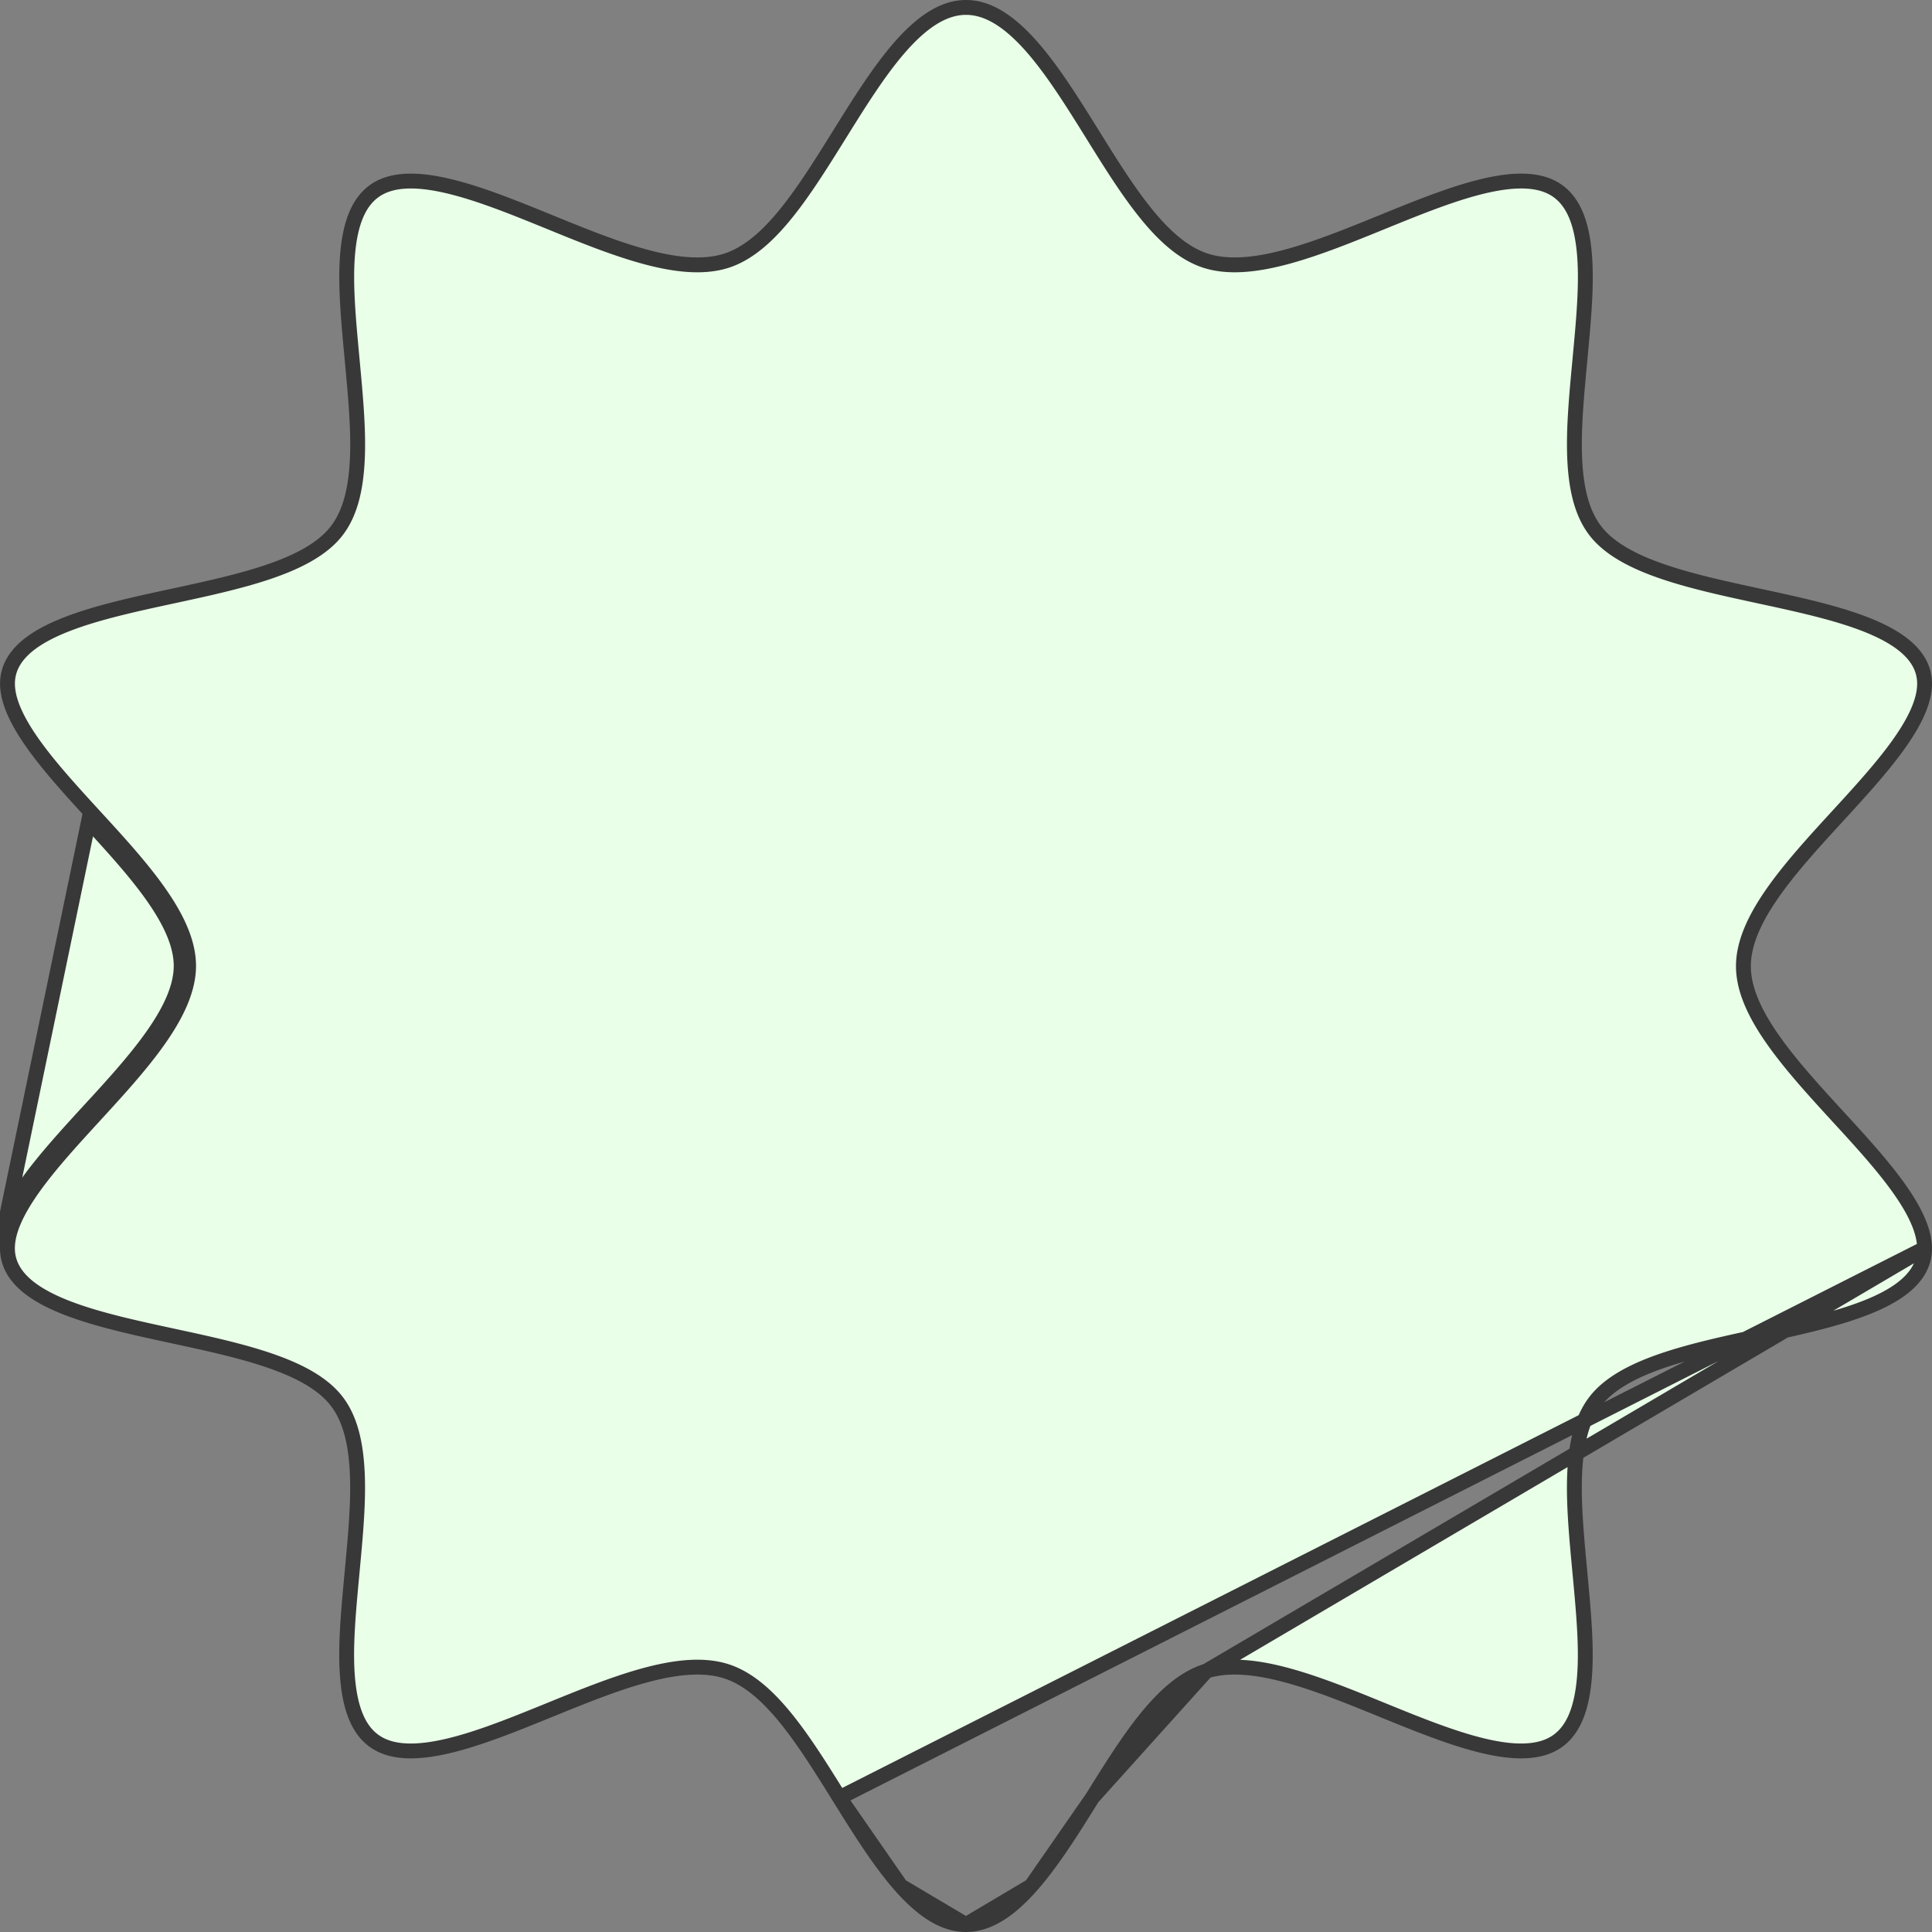<svg width="130" height="130" fill="none" xmlns="http://www.w3.org/2000/svg"><rect width="100%" height="100%" fill="#808080" stroke="none"/><path d="M129.498 84.004V84c0-1.189-.674-2.583-1.788-4.134-1.103-1.535-2.571-3.137-4.041-4.738h-.001l-.018-.02c-1.519-1.659-3.091-3.374-4.282-5.052-1.188-1.672-2.058-3.39-2.058-5.046 0-1.655.869-3.373 2.055-5.046 1.196-1.685 2.775-3.407 4.303-5.071 1.472-1.606 2.941-3.21 4.044-4.746 1.114-1.552 1.788-2.947 1.788-4.136v-.004a2.883 2.883 0 0 0-.15-.933c-.445-1.311-1.824-2.292-3.882-3.088-2.033-.786-4.571-1.334-7.12-1.884l-.006-.002-.029-.006c-2.189-.473-4.452-.961-6.386-1.62-1.927-.655-3.627-1.51-4.593-2.775-.985-1.29-1.396-3.18-1.396-5.814 0-1.695.175-3.578.343-5.381l.027-.287.026-.282c.169-1.815.34-3.646.34-5.283 0-3.225-.669-4.976-1.894-5.825-1.14-.792-2.832-.805-4.948-.304-2.093.495-4.45 1.454-6.816 2.418l-.02.008c-2.102.856-4.273 1.74-6.284 2.295-2.005.554-3.94.808-5.533.315-1.52-.47-2.849-1.684-4.072-3.196-1.23-1.518-2.407-3.41-3.596-5.323-1.349-2.168-2.691-4.323-4.122-5.94C67.95 1.475 66.515.5 65.002.5c-1.512 0-2.948.975-4.388 2.602-1.43 1.617-2.773 3.772-4.121 5.938l-.003.004c-1.188 1.908-2.364 3.799-3.593 5.317-1.223 1.513-2.552 2.727-4.072 3.198-1.596.493-3.534.24-5.54-.315-2.019-.557-4.195-1.444-6.297-2.303-2.366-.964-4.723-1.923-6.817-2.418-2.115-.5-3.807-.488-4.947.304-1.222.85-1.894 2.601-1.894 5.825 0 1.63.17 3.448.338 5.258a3441.289 3441.289 0 0 0 .056.61c.168 1.802.342 3.677.342 5.365 0 2.635-.411 4.524-1.396 5.814-.966 1.265-2.667 2.12-4.594 2.776-1.931.657-4.19 1.145-6.374 1.617l-.04.008c-2.551.551-5.092 1.1-7.126 1.888-2.058.796-3.437 1.776-3.882 3.086-.1.3-.151.611-.15.925v.002c0 1.19.674 2.584 1.788 4.137 1.103 1.536 2.572 3.14 4.043 4.746 1.529 1.664 3.107 3.384 4.301 5.065 1.186 1.67 2.054 3.386 2.054 5.04 0 1.656-.869 3.374-2.056 5.047-1.195 1.685-2.775 3.407-4.303 5.072m123.167 8.896-73.01 36.956c-1.188-1.913-2.365-3.805-3.595-5.324-1.223-1.511-2.552-2.724-4.072-3.195-1.593-.493-3.528-.239-5.533.315-2.01.555-4.181 1.439-6.283 2.295l-.02.008c-2.367.964-4.724 1.923-6.817 2.418-2.116.501-3.808.488-4.948-.304-1.225-.85-1.894-2.6-1.894-5.825 0-1.637.171-3.469.34-5.283l.026-.282.026-.283c.169-1.804.344-3.69.344-5.385 0-2.635-.41-4.524-1.396-5.814-.966-1.265-2.666-2.12-4.593-2.776-1.935-.658-4.2-1.147-6.391-1.62l-.026-.005-.008-.002c-2.548-.55-5.085-1.099-7.117-1.884-2.057-.796-3.435-1.776-3.88-3.088a2.872 2.872 0 0 1-.15-.933v-.004c0-1.19.673-2.584 1.787-4.136 1.103-1.536 2.572-3.14 4.043-4.745m123.167 8.896c.002.316-.048.631-.15.933-.446 1.31-1.824 2.291-3.881 3.087-2.035.787-4.575 1.336-7.125 1.887l-.043.009c-2.183.472-4.441.96-6.372 1.616-1.928.656-3.629 1.51-4.595 2.776-.985 1.29-1.396 3.18-1.396 5.814 0 1.692.175 3.569.342 5.371l.028.297.025.267c.169 1.819.339 3.646.339 5.287 0 3.224-.672 4.975-1.894 5.825-1.14.792-2.832.805-4.947.304-2.094-.495-4.451-1.454-6.817-2.418-2.102-.859-4.278-1.746-6.297-2.303-2.006-.554-3.944-.808-5.54-.315m48.323-28.437L81.175 112.44M6.33 75.108l-.368-.339m.368.339-.368-.339m0 0C3.03 77.97 0 81.276 0 83.99l5.967-28.768c3.067 3.34 6.223 6.783 6.223 9.769 0 2.986-3.16 6.44-6.227 9.78Zm75.212 37.672c-1.52.471-2.849 1.685-4.072 3.198-1.229 1.518-2.405 3.409-3.593 5.317l-.003.004m7.668-8.519-7.668 8.519m0 0c-1.348 2.166-2.69 4.321-4.121 5.938m4.121-5.938-4.121 5.938m0 0c-1.44 1.627-2.876 2.602-4.388 2.602m4.388-2.602-4.388 2.602m0 0c-1.513 0-2.948-.974-4.387-2.601m4.387 2.601-4.387-2.601m0 0c-1.43-1.616-2.773-3.771-4.122-5.939l4.122 5.939Z" fill="#E9FFE8" stroke="#383838"/></svg>